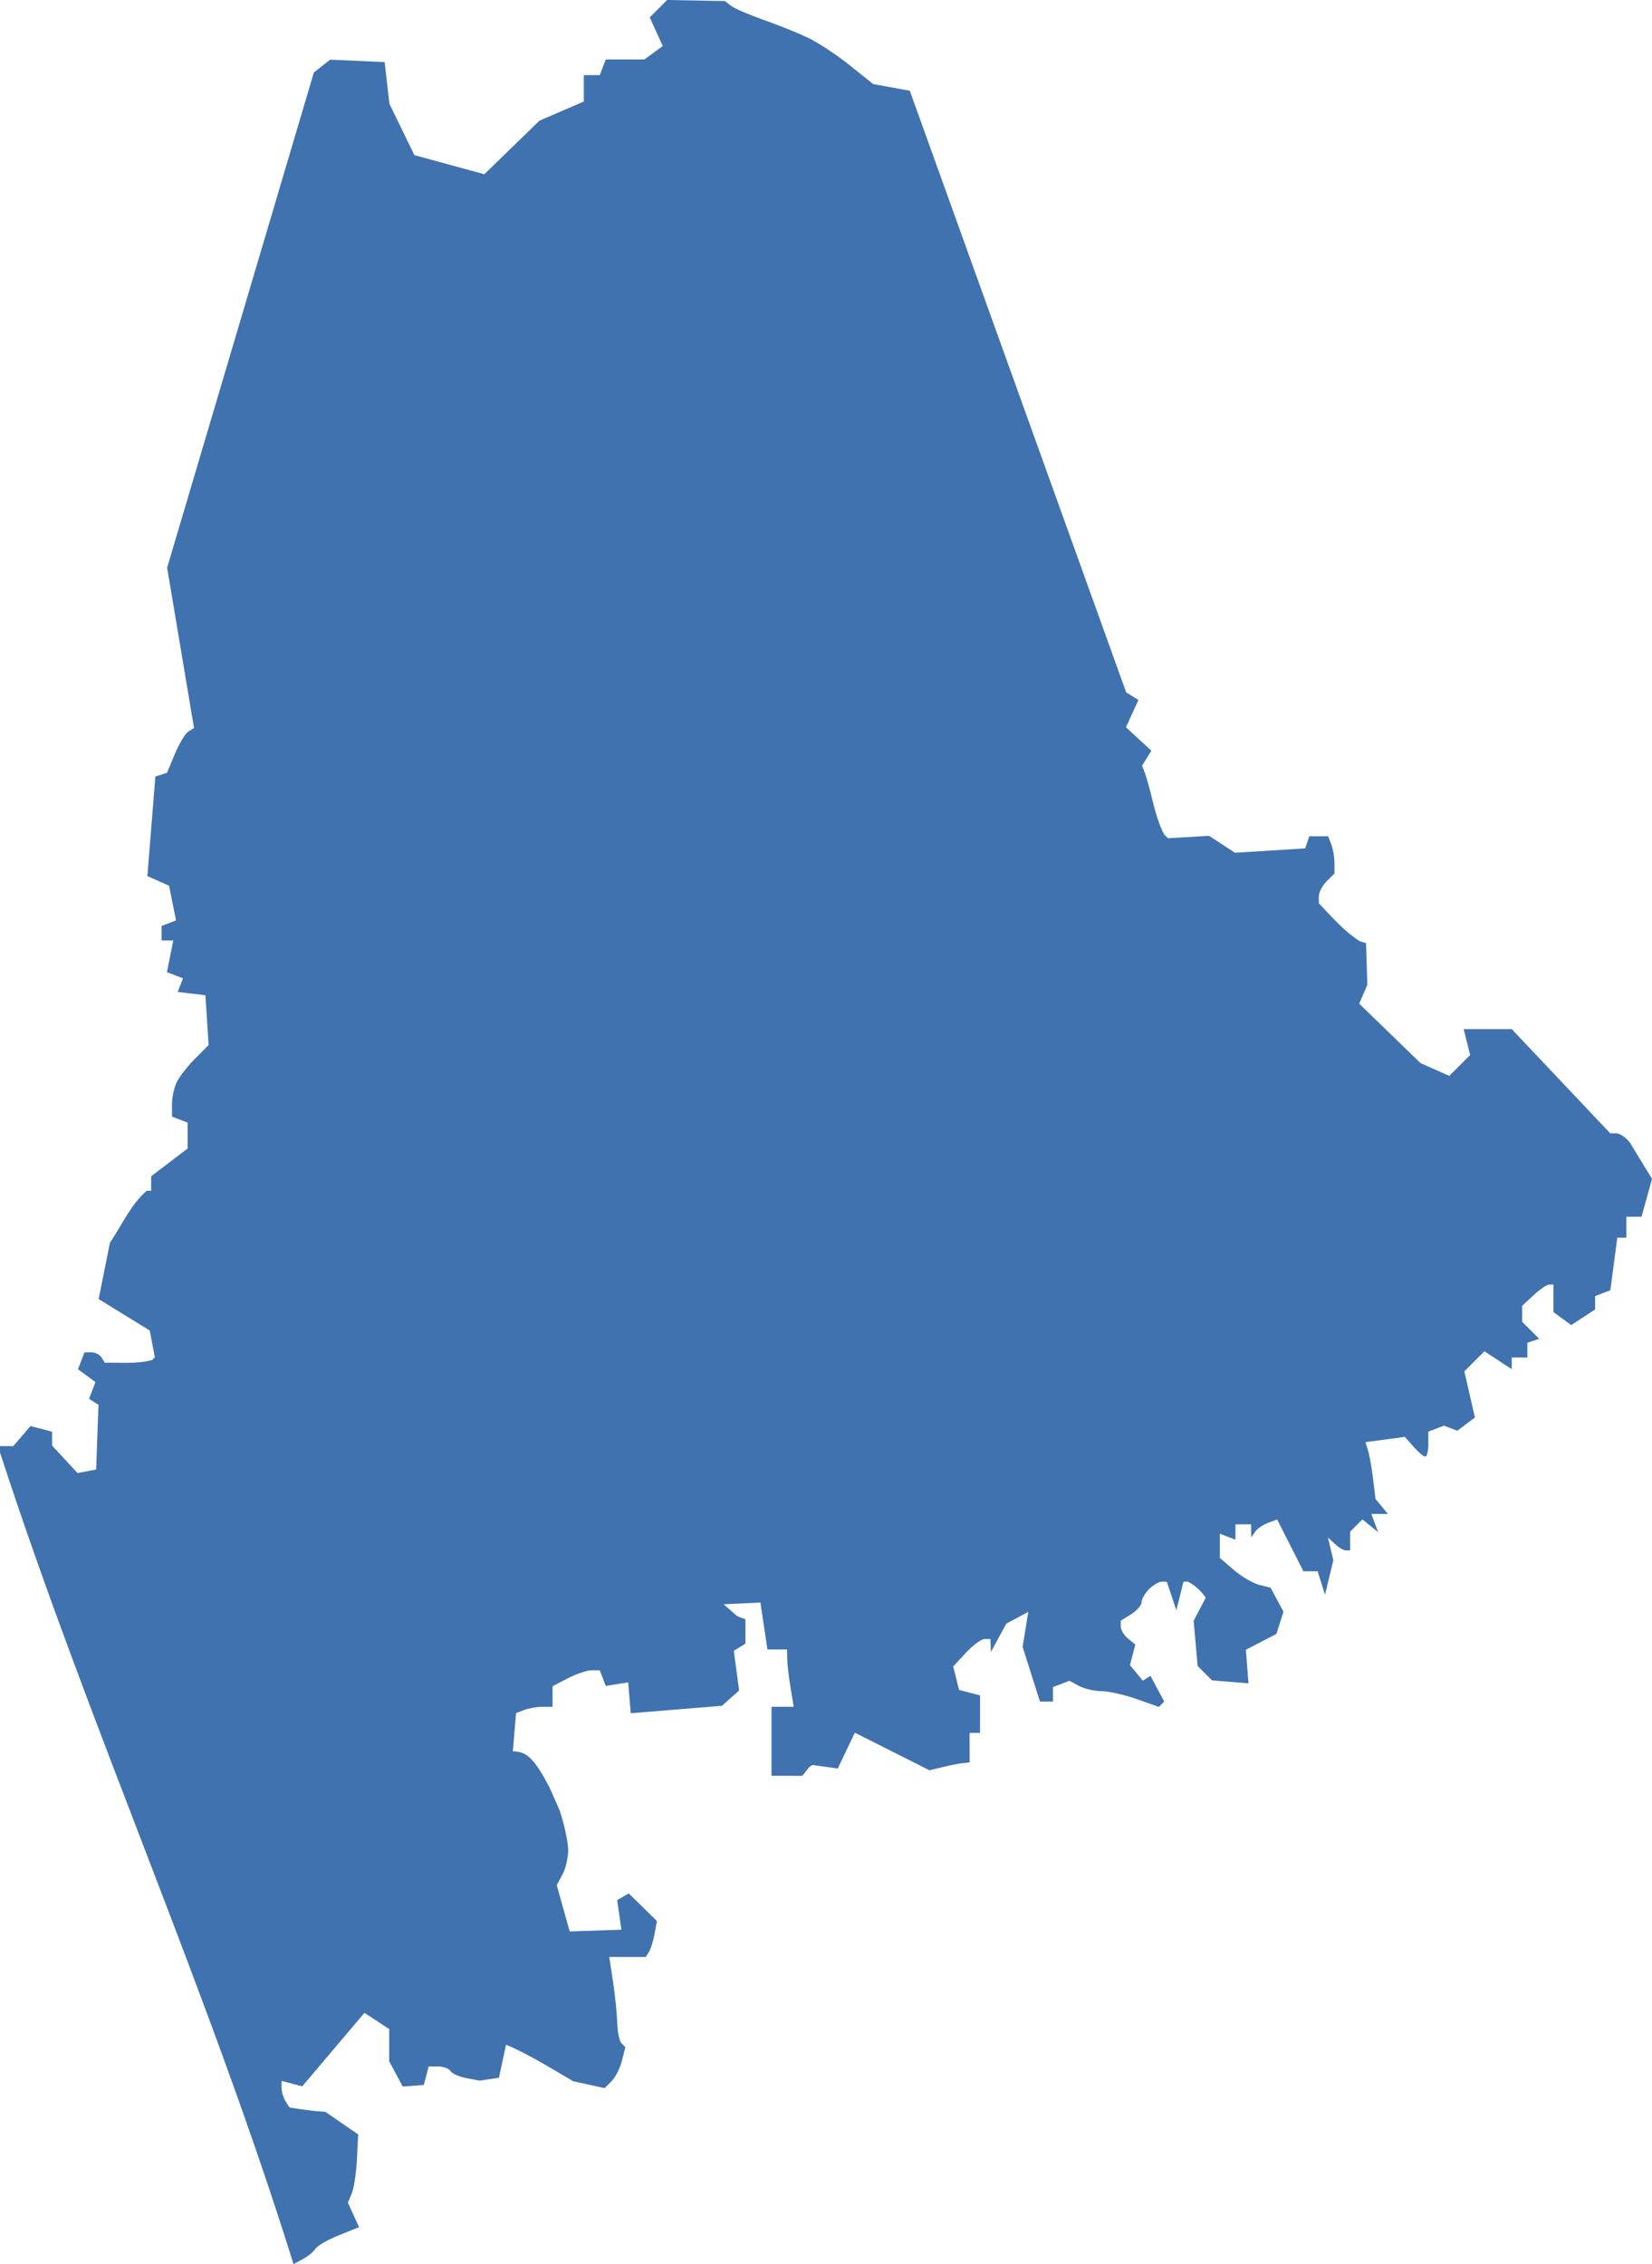 <?xml version="1.0" encoding="UTF-8" standalone="no"?>
<svg
   xmlns:dc="http://purl.org/dc/elements/1.1/"
   xmlns:cc="http://creativecommons.org/ns#"
   xmlns:rdf="http://www.w3.org/1999/02/22-rdf-syntax-ns#"
   xmlns:svg="http://www.w3.org/2000/svg"
   xmlns="http://www.w3.org/2000/svg"
   xmlns:sodipodi="http://sodipodi.sourceforge.net/DTD/sodipodi-0.dtd"
   xmlns:inkscape="http://www.inkscape.org/namespaces/inkscape"
   version="1.0"
   width="179.73"
   height="246.312"
   id="svg2"
   sodipodi:docname="ME_2.svg"
   inkscape:version="0.92.2 5c3e80d, 2017-08-06">
  <defs
     id="defs14" />
  <sodipodi:namedview
     pagecolor="#ffffff"
     bordercolor="#666666"
     borderopacity="1"
     objecttolerance="10"
     gridtolerance="10"
     guidetolerance="10"
     inkscape:pageopacity="0"
     inkscape:pageshadow="2"
     inkscape:window-width="468"
     inkscape:window-height="449"
     id="namedview12"
     showgrid="false"
     inkscape:zoom="0.12542268"
     inkscape:cx="-1111.9023"
     inkscape:cy="-532.18695"
     inkscape:window-x="0"
     inkscape:window-y="0"
     inkscape:window-maximized="0"
     inkscape:current-layer="svg2" />
  <path
     d="m 32.949,245.769 -1.016,0.544 C 22.622,216.427 9.675,187.764 0.007,158.035 l -0.01,-0.709 h 1.449 l 1.87,-2.184 2.352,0.615 v 1.511 l 2.771,2.99 2.021,-0.389 0.255,-7.047 -1.028,-0.635 0.702,-1.829 -1.905,-1.393 0.708,-1.845 H 9.949 c 0.416,0 0.914,0.255 1.107,0.567 l 0.35,0.567 c 1.715,-0.042 3.479,0.156 5.145,-0.297 l 0.297,-0.297 -0.557,-2.913 -5.557,-3.419 1.226,-6.128 c 1.288,-1.904 2.259,-4.133 4.001,-5.661 h 0.482 v -1.567 l 3.97,-3.028 v -2.814 l -1.701,-0.653 v -1.394 c 0,-0.767 0.261,-1.882 0.58,-2.479 0.319,-0.596 1.216,-1.72 1.993,-2.497 l 1.412,-1.412 -0.174,-2.712 -0.174,-2.712 -3.009,-0.353 0.57,-1.486 -1.747,-0.67 0.689,-3.446 H 17.578 v -1.58 l 1.575,-0.605 -0.758,-3.77 -2.361,-1.052 0.869,-10.822 1.27,-0.423 0.859,-2.055 c 0.472,-1.13 1.133,-2.224 1.468,-2.432 L 21.109,79.2 18.183,61.765 34.145,7.888 l 1.767,-1.396 5.936,0.261 0.519,4.537 2.716,5.588 7.61,2.078 6.001,-5.832 4.821,-2.077 V 8.172 h 1.737 l 0.653,-1.701 h 4.199 L 72.106,5.006 71.397,3.449 70.687,1.891 72.581,0 l 6.277,0.116 0.695,0.527 c 0.382,0.29 1.971,0.975 3.531,1.523 1.56,0.548 3.729,1.421 4.821,1.941 1.092,0.52 3.133,1.866 4.537,2.991 l 2.552,2.046 3.988,0.73 23.54,65.449 1.331,0.823 -1.354,2.971 2.759,2.556 -1.01,1.634 c 1.024,2.356 1.211,5.205 2.404,7.471 l 0.415,0.415 4.478,-0.264 2.813,1.843 7.645,-0.478 0.44,-1.32 h 2.053 l 0.344,0.897 c 0.189,0.493 0.344,1.405 0.344,2.025 v 1.128 l -0.851,0.851 c -0.468,0.468 -0.851,1.197 -0.851,1.62 v 0.77 c 1.388,1.463 2.716,3.002 4.41,4.111 l 0.724,0.233 0.144,4.527 -0.888,2.05 6.668,6.466 3.136,1.392 2.269,-2.269 -0.707,-2.818 h 5.231 l 10.723,11.343 h 0.671 c 0.369,0 1.023,0.447 1.454,0.992 l 2.412,3.96 -1.138,4.122 h -1.648 v 2.269 h -0.988 l -0.759,5.725 -1.655,0.635 v 1.45 l -2.601,1.704 -1.936,-1.415 v -2.994 h -0.46 c -0.253,0 -1.019,0.52 -1.701,1.156 l -1.241,1.156 v 1.738 l 1.853,1.853 -1.286,0.429 v 1.607 h -1.701 v 1.265 l -2.972,-1.947 -2.183,2.183 1.149,5.022 -1.916,1.443 -1.45,-0.557 -1.701,0.653 v 1.357 c 0,0.746 -0.15,1.357 -0.334,1.357 -0.184,0 -0.758,-0.483 -1.276,-1.073 l -0.942,-1.073 -4.289,0.573 0.286,0.928 c 0.157,0.511 0.404,1.902 0.547,3.093 l 0.261,2.165 1.349,1.626 h -1.805 l 0.744,1.985 -1.714,-1.391 -1.334,1.334 v 2.042 h -0.454 c -0.25,0 -0.795,-0.319 -1.211,-0.709 l -0.758,-0.709 0.594,2.473 -0.903,3.766 -0.804,-2.552 h -1.55 l -2.856,-5.635 -0.992,0.366 c -0.546,0.201 -1.18,0.64 -1.409,0.975 l -0.417,0.608 -0.017,-1.418 h -1.701 v 1.666 l -1.701,-0.653 v 2.637 l 1.525,1.31 c 0.839,0.721 2.082,1.45 2.763,1.621 l 1.238,0.311 1.399,2.614 -0.767,2.416 -3.323,1.718 0.284,3.657 -3.97,-0.326 -1.56,-1.558 -0.438,-4.922 1.318,-2.513 c -0.531,-0.753 -1.132,-1.326 -1.931,-1.74 h -0.487 l -0.781,3.111 -1.037,-3.111 h -0.56 c -0.308,0 -0.925,0.365 -1.371,0.81 -0.446,0.446 -0.81,1.081 -0.81,1.413 0,0.332 -0.51,0.922 -1.134,1.311 l -1.134,0.708 v 0.645 c 0,0.355 0.356,0.941 0.792,1.302 l 0.792,0.657 -0.584,2.233 1.397,1.683 0.835,-0.516 1.496,2.795 -0.581,0.581 -2.428,-0.857 c -1.336,-0.471 -3.051,-0.857 -3.812,-0.857 -0.761,0 -1.859,-0.254 -2.44,-0.565 l -1.056,-0.565 -1.784,0.684 v 1.58 l -1.418,-0.008 -0.944,-2.973 -0.944,-2.973 0.617,-3.804 -2.393,1.281 -1.677,3.091 -0.045,-1.418 h -0.644 c -0.354,0 -1.266,0.672 -2.028,1.493 l -1.384,1.493 0.64,2.55 2.281,0.596 v 4.076 h -1.134 v 3.214 l -0.709,0.072 c -0.39,0.039 -1.373,0.232 -2.184,0.428 l -1.475,0.356 -8.119,-4.089 -1.858,3.897 -2.513,-0.352 c -0.517,-0.151 -0.834,0.578 -1.346,1.147 l -3.348,-0.007 v -7.501 h 2.417 l -0.351,-2.127 c -0.193,-1.17 -0.354,-2.573 -0.358,-3.119 l -0.01,-0.992 h -2.14 l -0.765,-5.104 -4.007,0.189 1.489,1.293 0.887,0.34 v 2.647 l -1.264,0.781 0.579,4.32 -1.868,1.661 -9.925,0.811 -0.278,-3.356 -2.439,0.379 -0.65,-1.695 h -0.897 c -0.493,0 -1.65,0.389 -2.57,0.865 l -1.673,0.865 v 2.239 h -1.088 c -0.598,0 -1.492,0.155 -1.985,0.344 l -0.897,0.344 -0.351,4.169 c 1.555,-0.05 2.445,0.971 4,3.931 l 1.112,2.534 c 0.501,1.532 0.911,3.456 0.911,4.275 0,0.82 -0.28,2.014 -0.622,2.653 l -0.622,1.163 1.408,5.028 5.626,-0.189 -0.458,-3.222 1.265,-0.723 3.057,3.006 -0.25,1.377 c -0.137,0.757 -0.41,1.637 -0.606,1.954 l -0.356,0.576 h -3.973 l 0.409,2.694 c 0.225,1.482 0.432,3.502 0.46,4.49 0.028,0.988 0.238,1.983 0.466,2.211 l 0.415,0.414 -0.369,1.47 c -0.203,0.808 -0.71,1.811 -1.128,2.229 l -0.759,0.759 -3.415,-0.75 c -2.285,-1.32 -4.869,-2.96 -7.31,-3.976 l -0.77,3.594 -2.109,0.319 -1.426,-0.273 c -0.784,-0.15 -1.565,-0.497 -1.735,-0.772 -0.17,-0.275 -0.774,-0.499 -1.343,-0.499 h -1.035 l -0.527,2.014 -2.293,0.173 -1.471,-2.749 v -3.505 l -2.697,-1.767 -6.764,7.995 -2.259,-0.591 0.01,0.775 c 0,0.426 0.201,1.077 0.436,1.447 l 0.427,0.672 c 1.376,0.222 2.578,0.398 3.89,0.467 l 3.578,2.463 -0.131,2.683 c -0.072,1.476 -0.323,3.146 -0.558,3.712 l -0.427,1.029 1.215,2.667 -2.186,0.875 c -1.202,0.481 -2.35,1.139 -2.55,1.463 -0.2,0.323 -0.821,0.833 -1.379,1.132 z"
     style="fill:#3F72AF;fill-opacity:1"
     id="ME_2"
     inkscape:connector-curvature="0" />
</svg>
